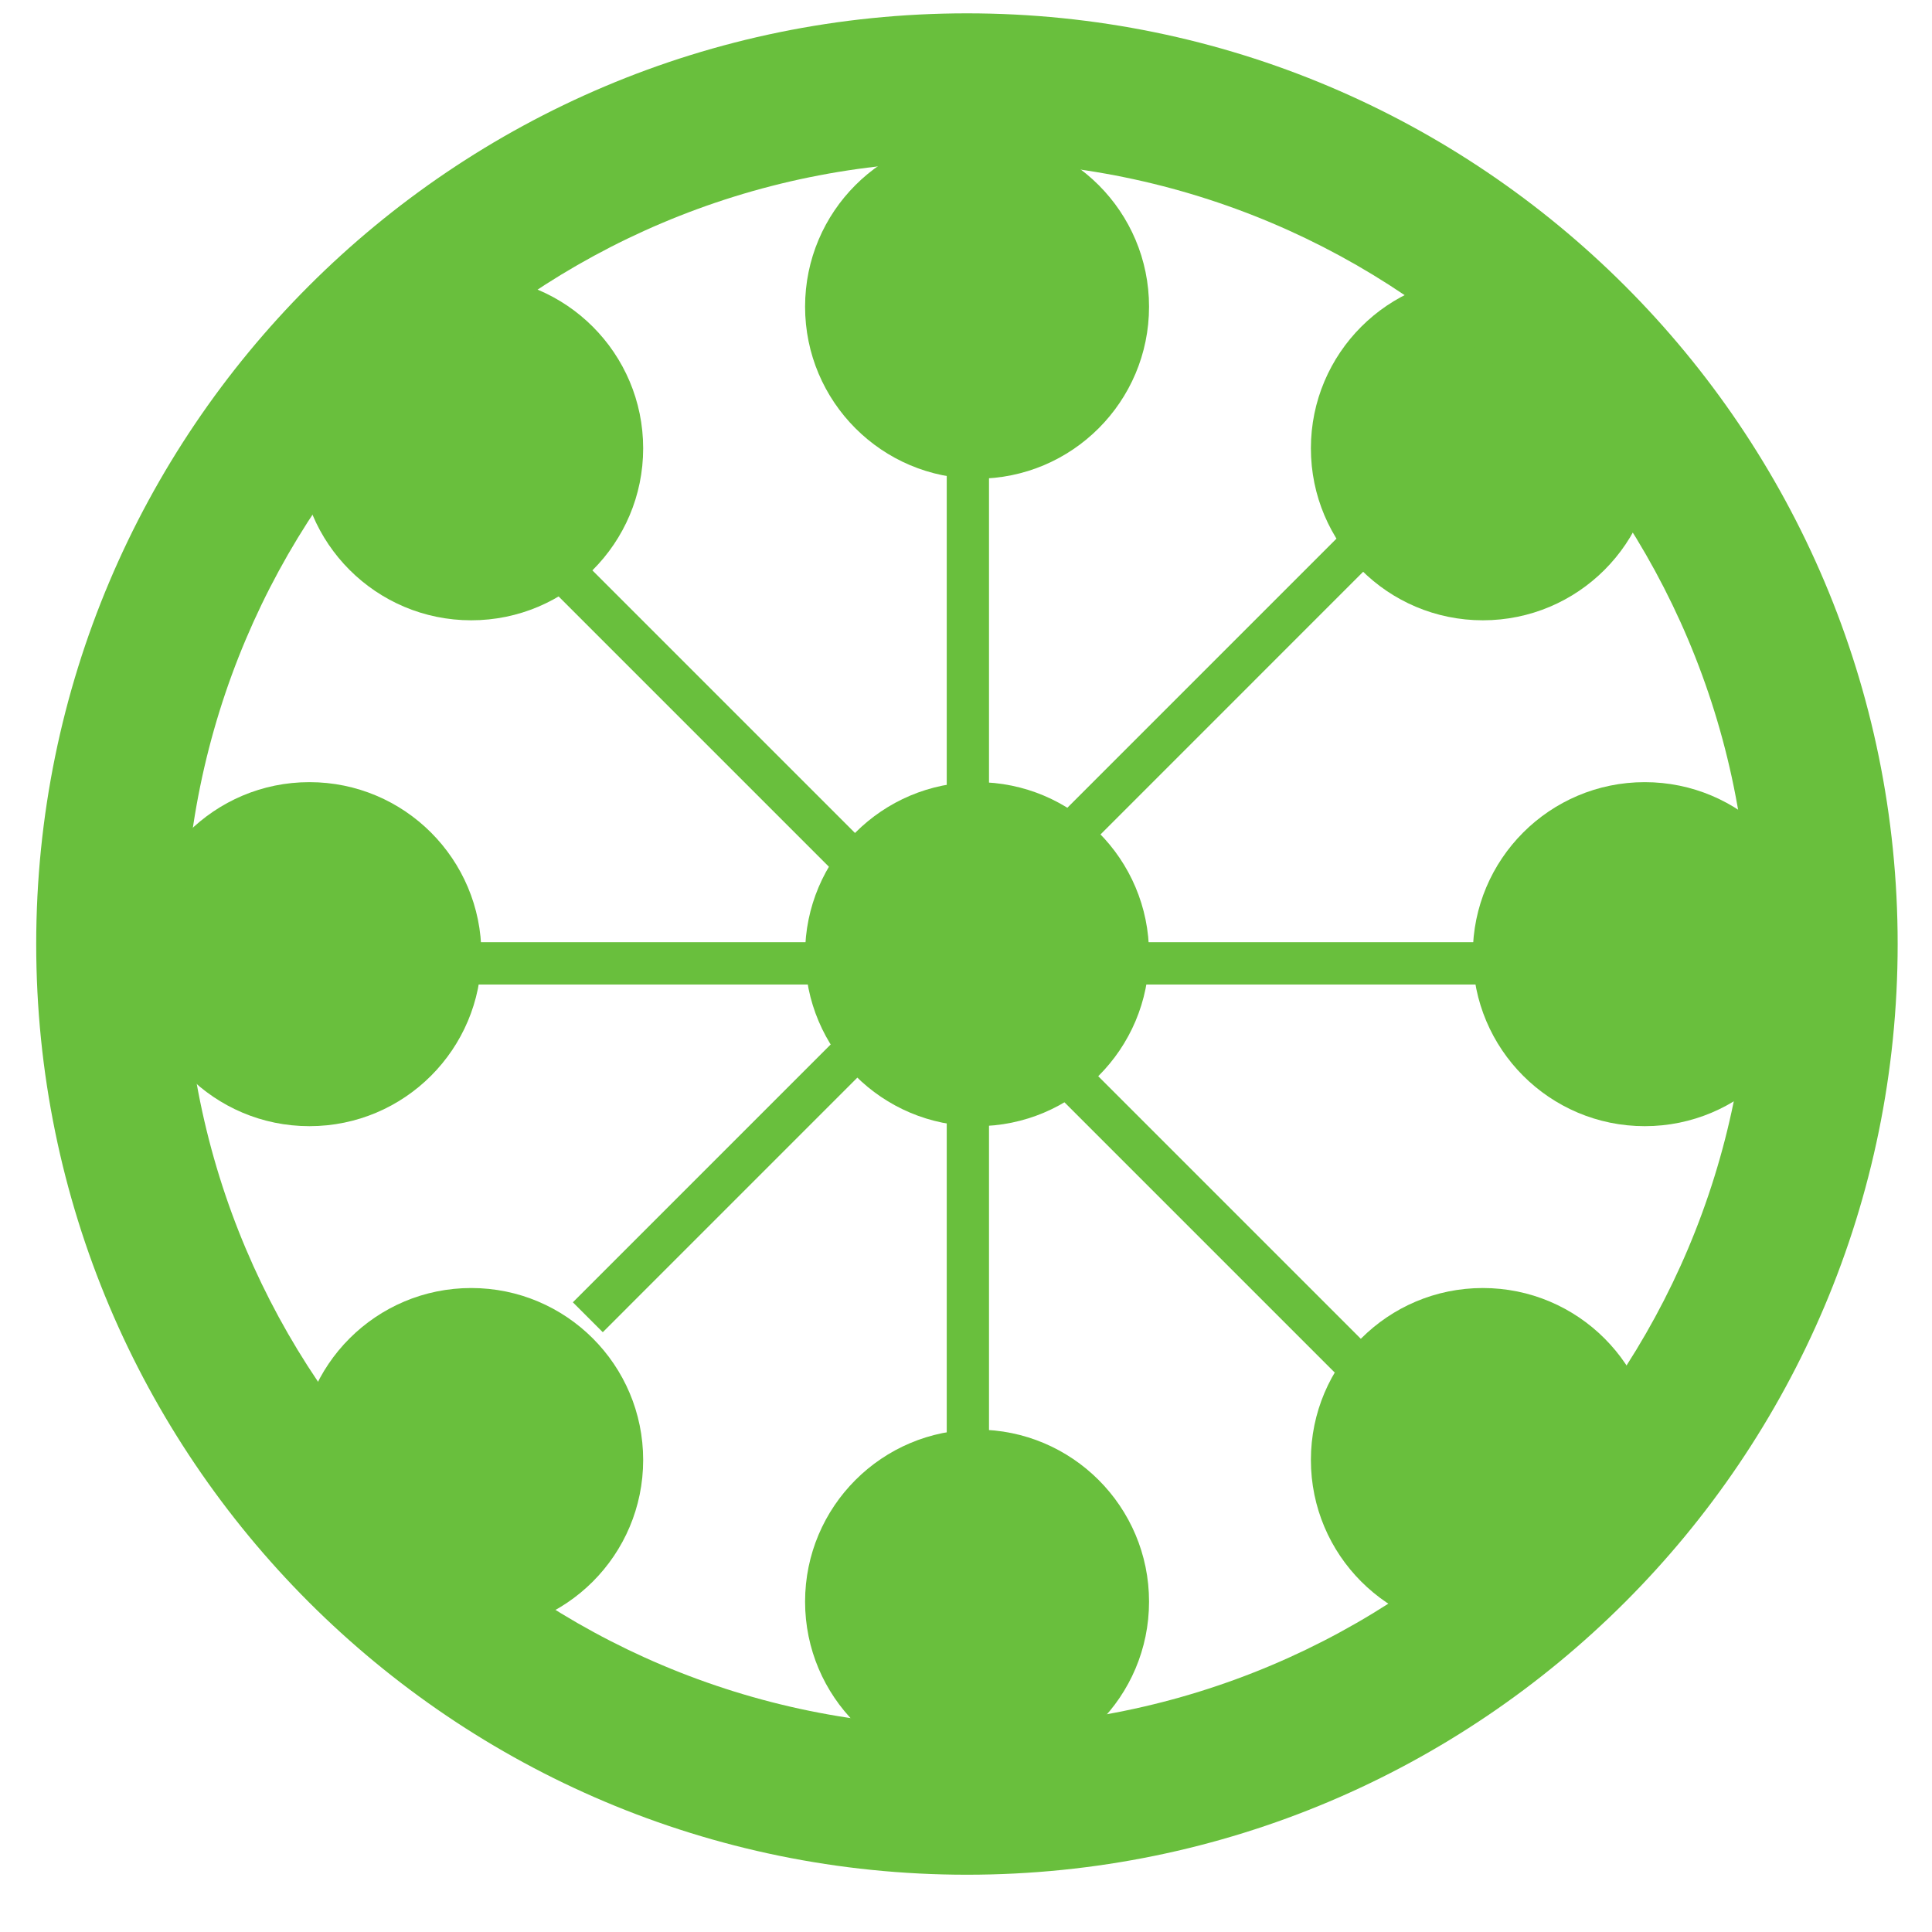 <svg width="31" height="31" viewBox="0 0 31 31" fill="none" xmlns="http://www.w3.org/2000/svg">
<path d="M18.437 15.31C18.437 16.834 17.201 18.07 15.677 18.07C14.153 18.07 12.918 16.834 12.918 15.31C12.918 13.786 14.153 12.55 15.677 12.55C17.201 12.55 18.437 13.786 18.437 15.31Z" fill="#69BF3D"/>
<path d="M29.151 15.31C29.151 16.834 27.915 18.07 26.391 18.07C24.867 18.07 23.632 16.834 23.632 15.31C23.632 13.786 24.867 12.55 26.391 12.55C27.915 12.55 29.151 13.786 29.151 15.31Z" fill="#69BF3D"/>
<path d="M7.724 15.31C7.724 16.834 6.489 18.07 4.965 18.07C3.441 18.07 2.205 16.834 2.205 15.31C2.205 13.786 3.441 12.55 4.965 12.55C6.489 12.55 7.724 13.786 7.724 15.31Z" fill="#69BF3D"/>
<path d="M26.553 23.426C26.553 24.95 25.317 26.186 23.793 26.186C22.269 26.186 21.034 24.95 21.034 23.426C21.034 21.902 22.269 20.667 23.793 20.667C25.317 20.667 26.553 21.902 26.553 23.426Z" fill="#69BF3D"/>
<path d="M10.32 23.426C10.32 24.95 9.085 26.186 7.561 26.186C6.037 26.186 4.801 24.95 4.801 23.426C4.801 21.902 6.037 20.667 7.561 20.667C9.085 20.667 10.32 21.902 10.32 23.426Z" fill="#69BF3D"/>
<path d="M10.32 7.194C10.32 8.718 9.085 9.953 7.561 9.953C6.037 9.953 4.801 8.718 4.801 7.194C4.801 5.67 6.037 4.434 7.561 4.434C9.085 4.434 10.32 5.67 10.32 7.194Z" fill="#69BF3D"/>
<path d="M26.553 7.194C26.553 8.718 25.317 9.953 23.793 9.953C22.269 9.953 21.034 8.718 21.034 7.194C21.034 5.67 22.269 4.434 23.793 4.434C25.317 4.434 26.553 5.67 26.553 7.194Z" fill="#69BF3D"/>
<path d="M18.437 25.699C18.437 27.223 17.201 28.458 15.677 28.458C14.153 28.458 12.918 27.223 12.918 25.699C12.918 24.175 14.153 22.939 15.677 22.939C17.201 22.939 18.437 24.175 18.437 25.699Z" fill="#69BF3D"/>
<path d="M18.437 4.921C18.437 6.445 17.201 7.681 15.677 7.681C14.153 7.681 12.918 6.445 12.918 4.921C12.918 3.397 14.153 2.162 15.677 2.162C17.201 2.162 18.437 3.397 18.437 4.921Z" fill="#69BF3D"/>
<path fill-rule="evenodd" clip-rule="evenodd" d="M23.956 15.797H6.425V15.118H23.956V15.797Z" fill="#69BF3D"/>
<path fill-rule="evenodd" clip-rule="evenodd" d="M15.191 24.562L15.191 7.031H15.869L15.869 24.562H15.191Z" fill="#69BF3D"/>
<path fill-rule="evenodd" clip-rule="evenodd" d="M21.418 22.025L8.757 9.364L9.237 8.884L21.898 21.545L21.418 22.025Z" fill="#69BF3D"/>
<path fill-rule="evenodd" clip-rule="evenodd" d="M22.068 8.979L9.672 21.376L9.192 20.896L21.588 8.499L22.068 8.979Z" fill="#69BF3D"/>
<path fill-rule="evenodd" clip-rule="evenodd" d="M15.515 27.706C22.451 27.706 28.073 22.083 28.073 15.148C28.073 8.212 22.451 2.59 15.515 2.59C8.58 2.59 2.957 8.212 2.957 15.148C2.957 22.083 8.58 27.706 15.515 27.706ZM15.515 30.081C23.763 30.081 30.449 23.395 30.449 15.148C30.449 6.9 23.763 0.214 15.515 0.214C7.268 0.214 0.581 6.9 0.581 15.148C0.581 23.395 7.268 30.081 15.515 30.081Z" fill="#69BF3D"/>
</svg>
